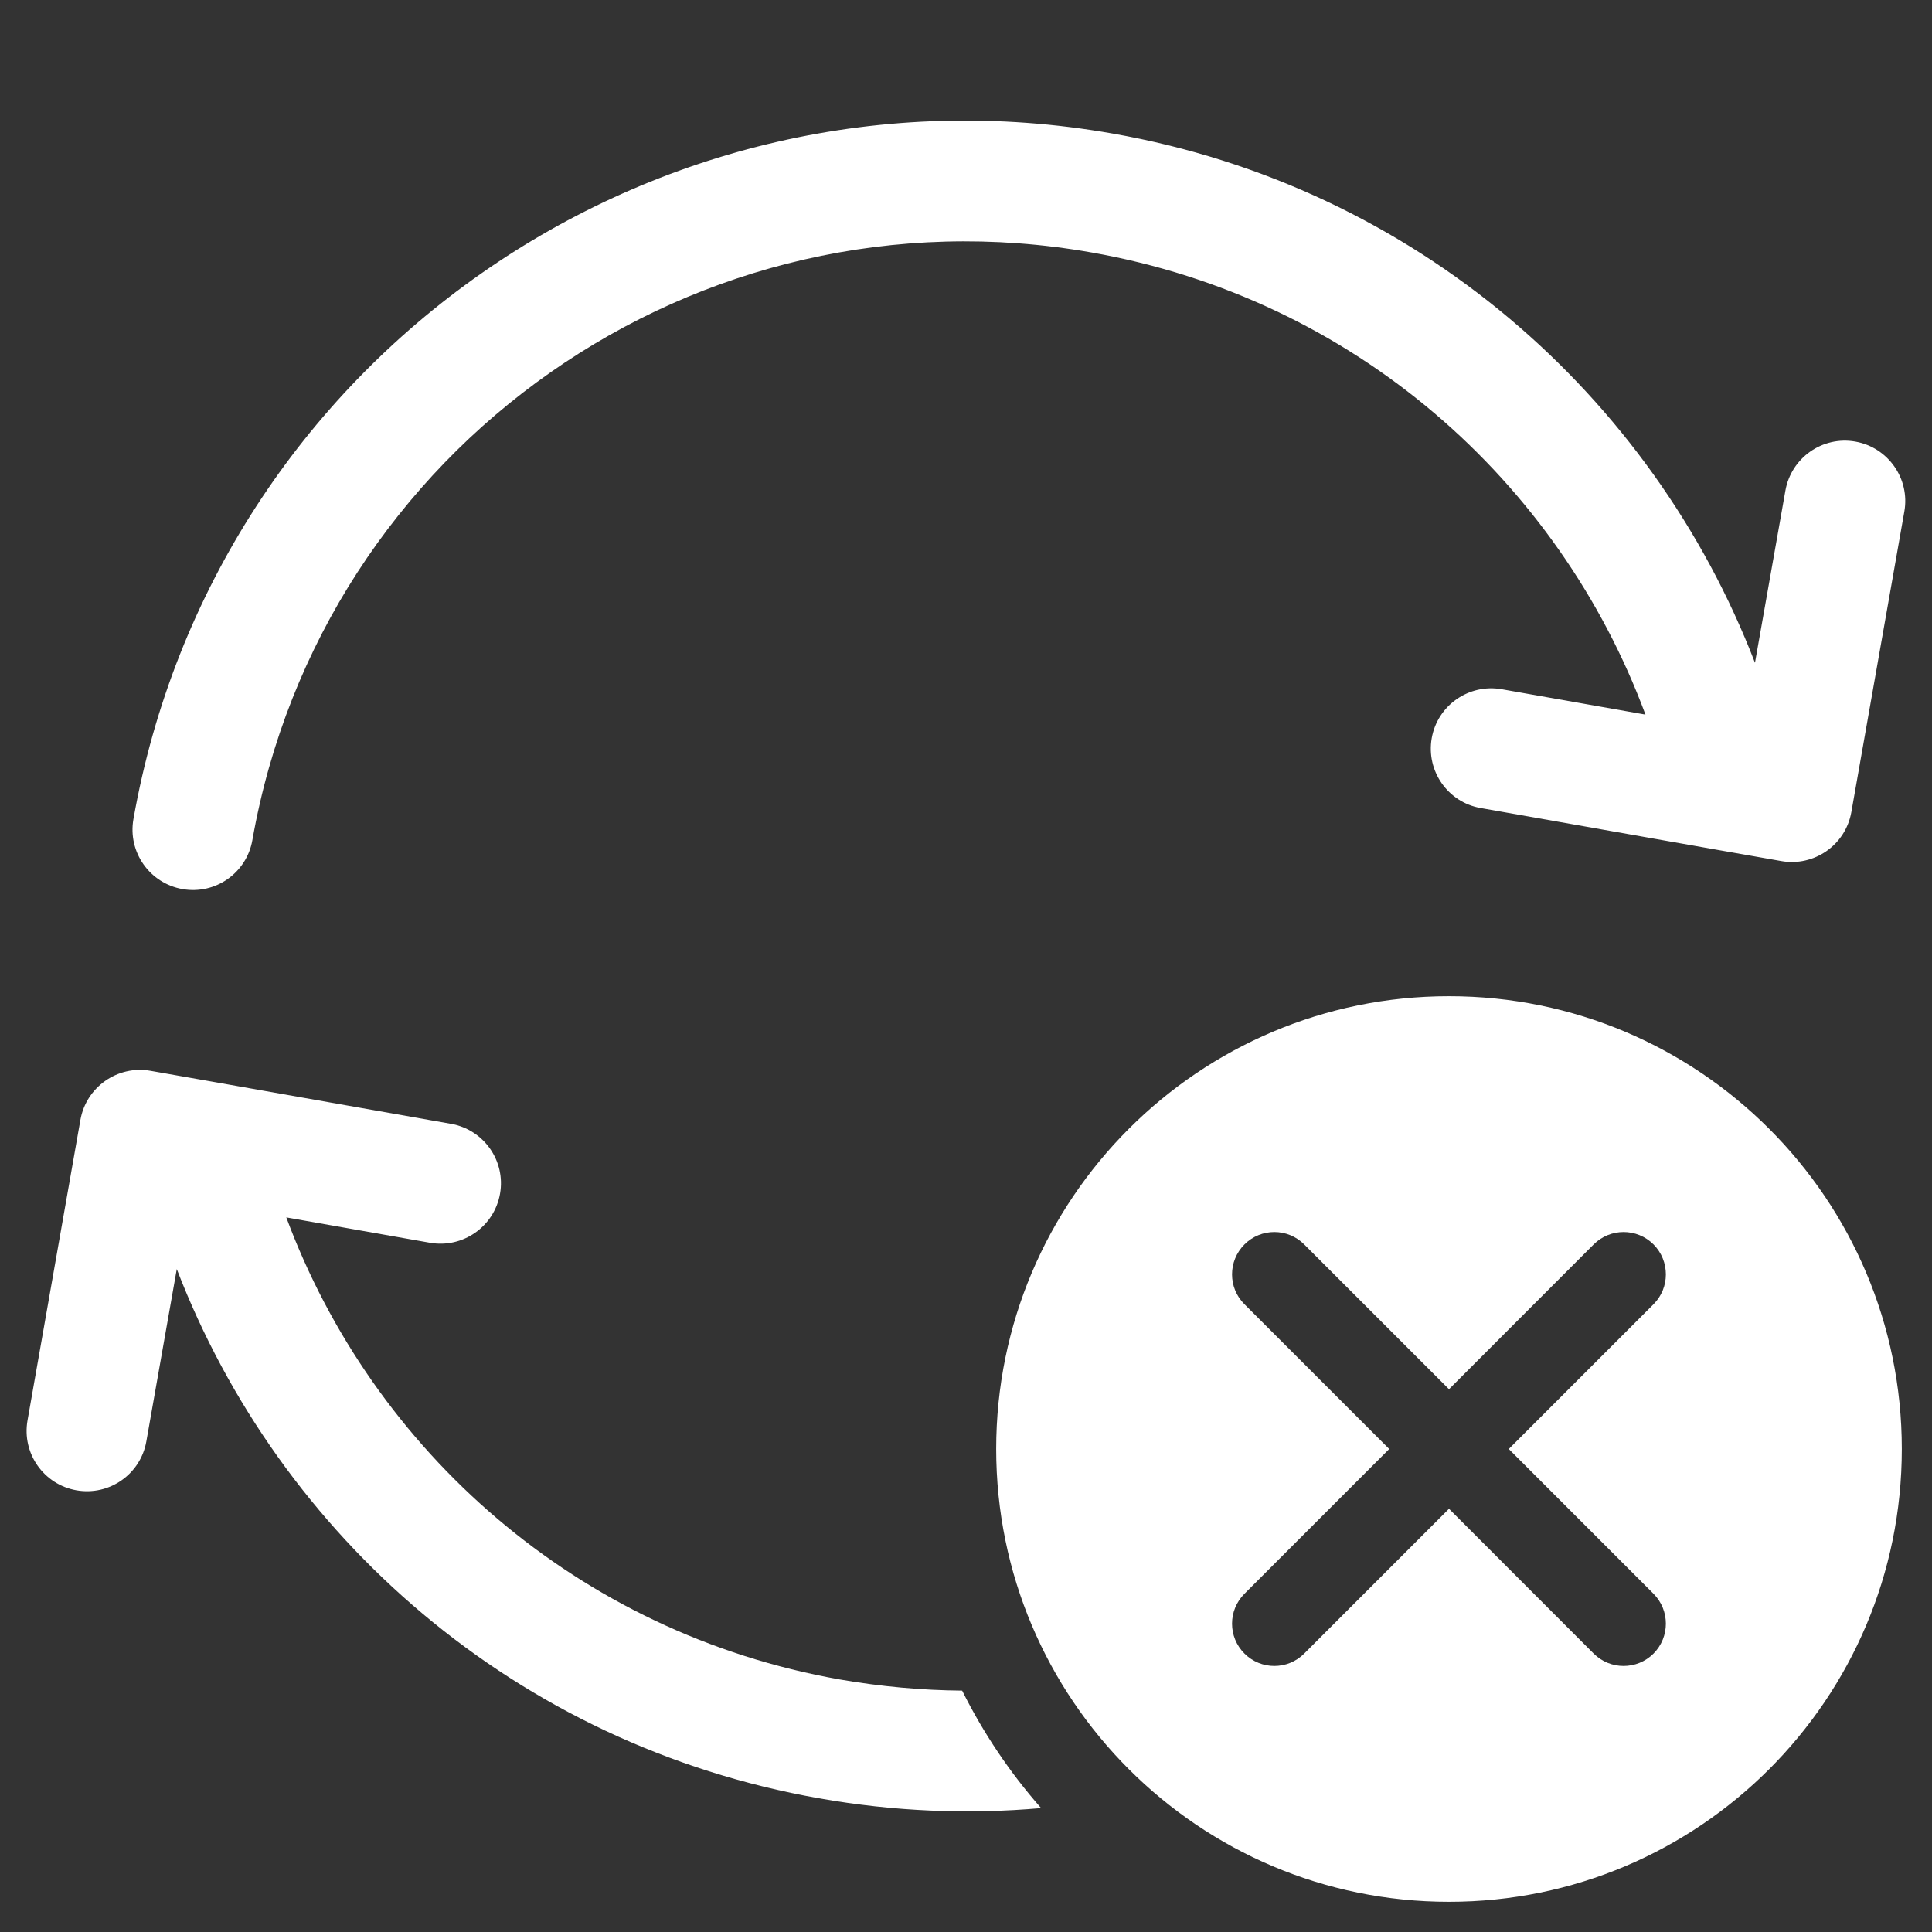 <svg width="16" height="16" viewBox="0 0 16 16" fill="none" xmlns="http://www.w3.org/2000/svg">
<rect x="0" y="0" width="16" height="16" fill="#333333" stroke="none"/>
<g clip-path="url(#clip0_40914_327)">
<path fill-rule="evenodd" clip-rule="evenodd" d="M2.09 6.958C2.666 3.694 5.778 1.515 9.041 2.091C11.216 2.474 12.91 3.985 13.627 5.918L12.437 5.708C12.165 5.66 11.905 5.841 11.857 6.113C11.809 6.385 11.991 6.645 12.263 6.692L14.239 7.041C14.247 7.042 14.254 7.044 14.262 7.045L14.752 7.131C15.024 7.179 15.284 6.998 15.332 6.726L15.771 4.236C15.819 3.965 15.637 3.705 15.365 3.657C15.093 3.609 14.834 3.791 14.786 4.063L14.534 5.489C13.681 3.275 11.723 1.548 9.215 1.106C5.407 0.435 1.777 2.977 1.105 6.784C1.057 7.056 1.239 7.315 1.511 7.363C1.783 7.411 2.042 7.23 2.09 6.958ZM8.622 14.974C8.364 14.681 8.144 14.354 7.968 14.001C7.635 13.998 7.297 13.968 6.957 13.909C4.782 13.525 3.088 12.014 2.371 10.082L3.561 10.292C3.833 10.34 4.093 10.158 4.141 9.886C4.189 9.614 4.007 9.355 3.735 9.307L1.759 8.958C1.751 8.957 1.744 8.956 1.736 8.954L1.246 8.868C0.974 8.82 0.714 9.002 0.666 9.274L0.228 11.763C0.18 12.035 0.361 12.294 0.633 12.342C0.905 12.39 1.164 12.209 1.212 11.937L1.464 10.51C2.317 12.725 4.275 14.451 6.784 14.893C7.405 15.003 8.022 15.027 8.622 14.974Z" fill="white"/>
<path fill-rule="evenodd" clip-rule="evenodd" d="M12 15.75C14.071 15.75 15.75 14.071 15.75 12C15.75 9.929 14.071 8.25 12 8.25C9.929 8.25 8.25 9.929 8.25 12C8.25 14.071 9.929 15.75 12 15.75ZM10.801 10.306C10.664 10.169 10.443 10.169 10.306 10.306C10.169 10.443 10.169 10.665 10.306 10.801L11.505 12L10.306 13.199C10.169 13.336 10.169 13.557 10.306 13.694C10.443 13.831 10.664 13.831 10.801 13.694L12 12.495L13.198 13.694C13.335 13.831 13.557 13.831 13.694 13.694C13.83 13.557 13.83 13.336 13.694 13.199L12.495 12L13.694 10.801C13.83 10.665 13.83 10.443 13.694 10.306C13.557 10.169 13.335 10.169 13.198 10.306L12 11.505L10.801 10.306Z" fill="white"/>
</g>
<defs>
<clipPath id="clip0_40914_327">
<rect width="16" height="16" fill="white"/>
</clipPath>
</defs>
</svg>
